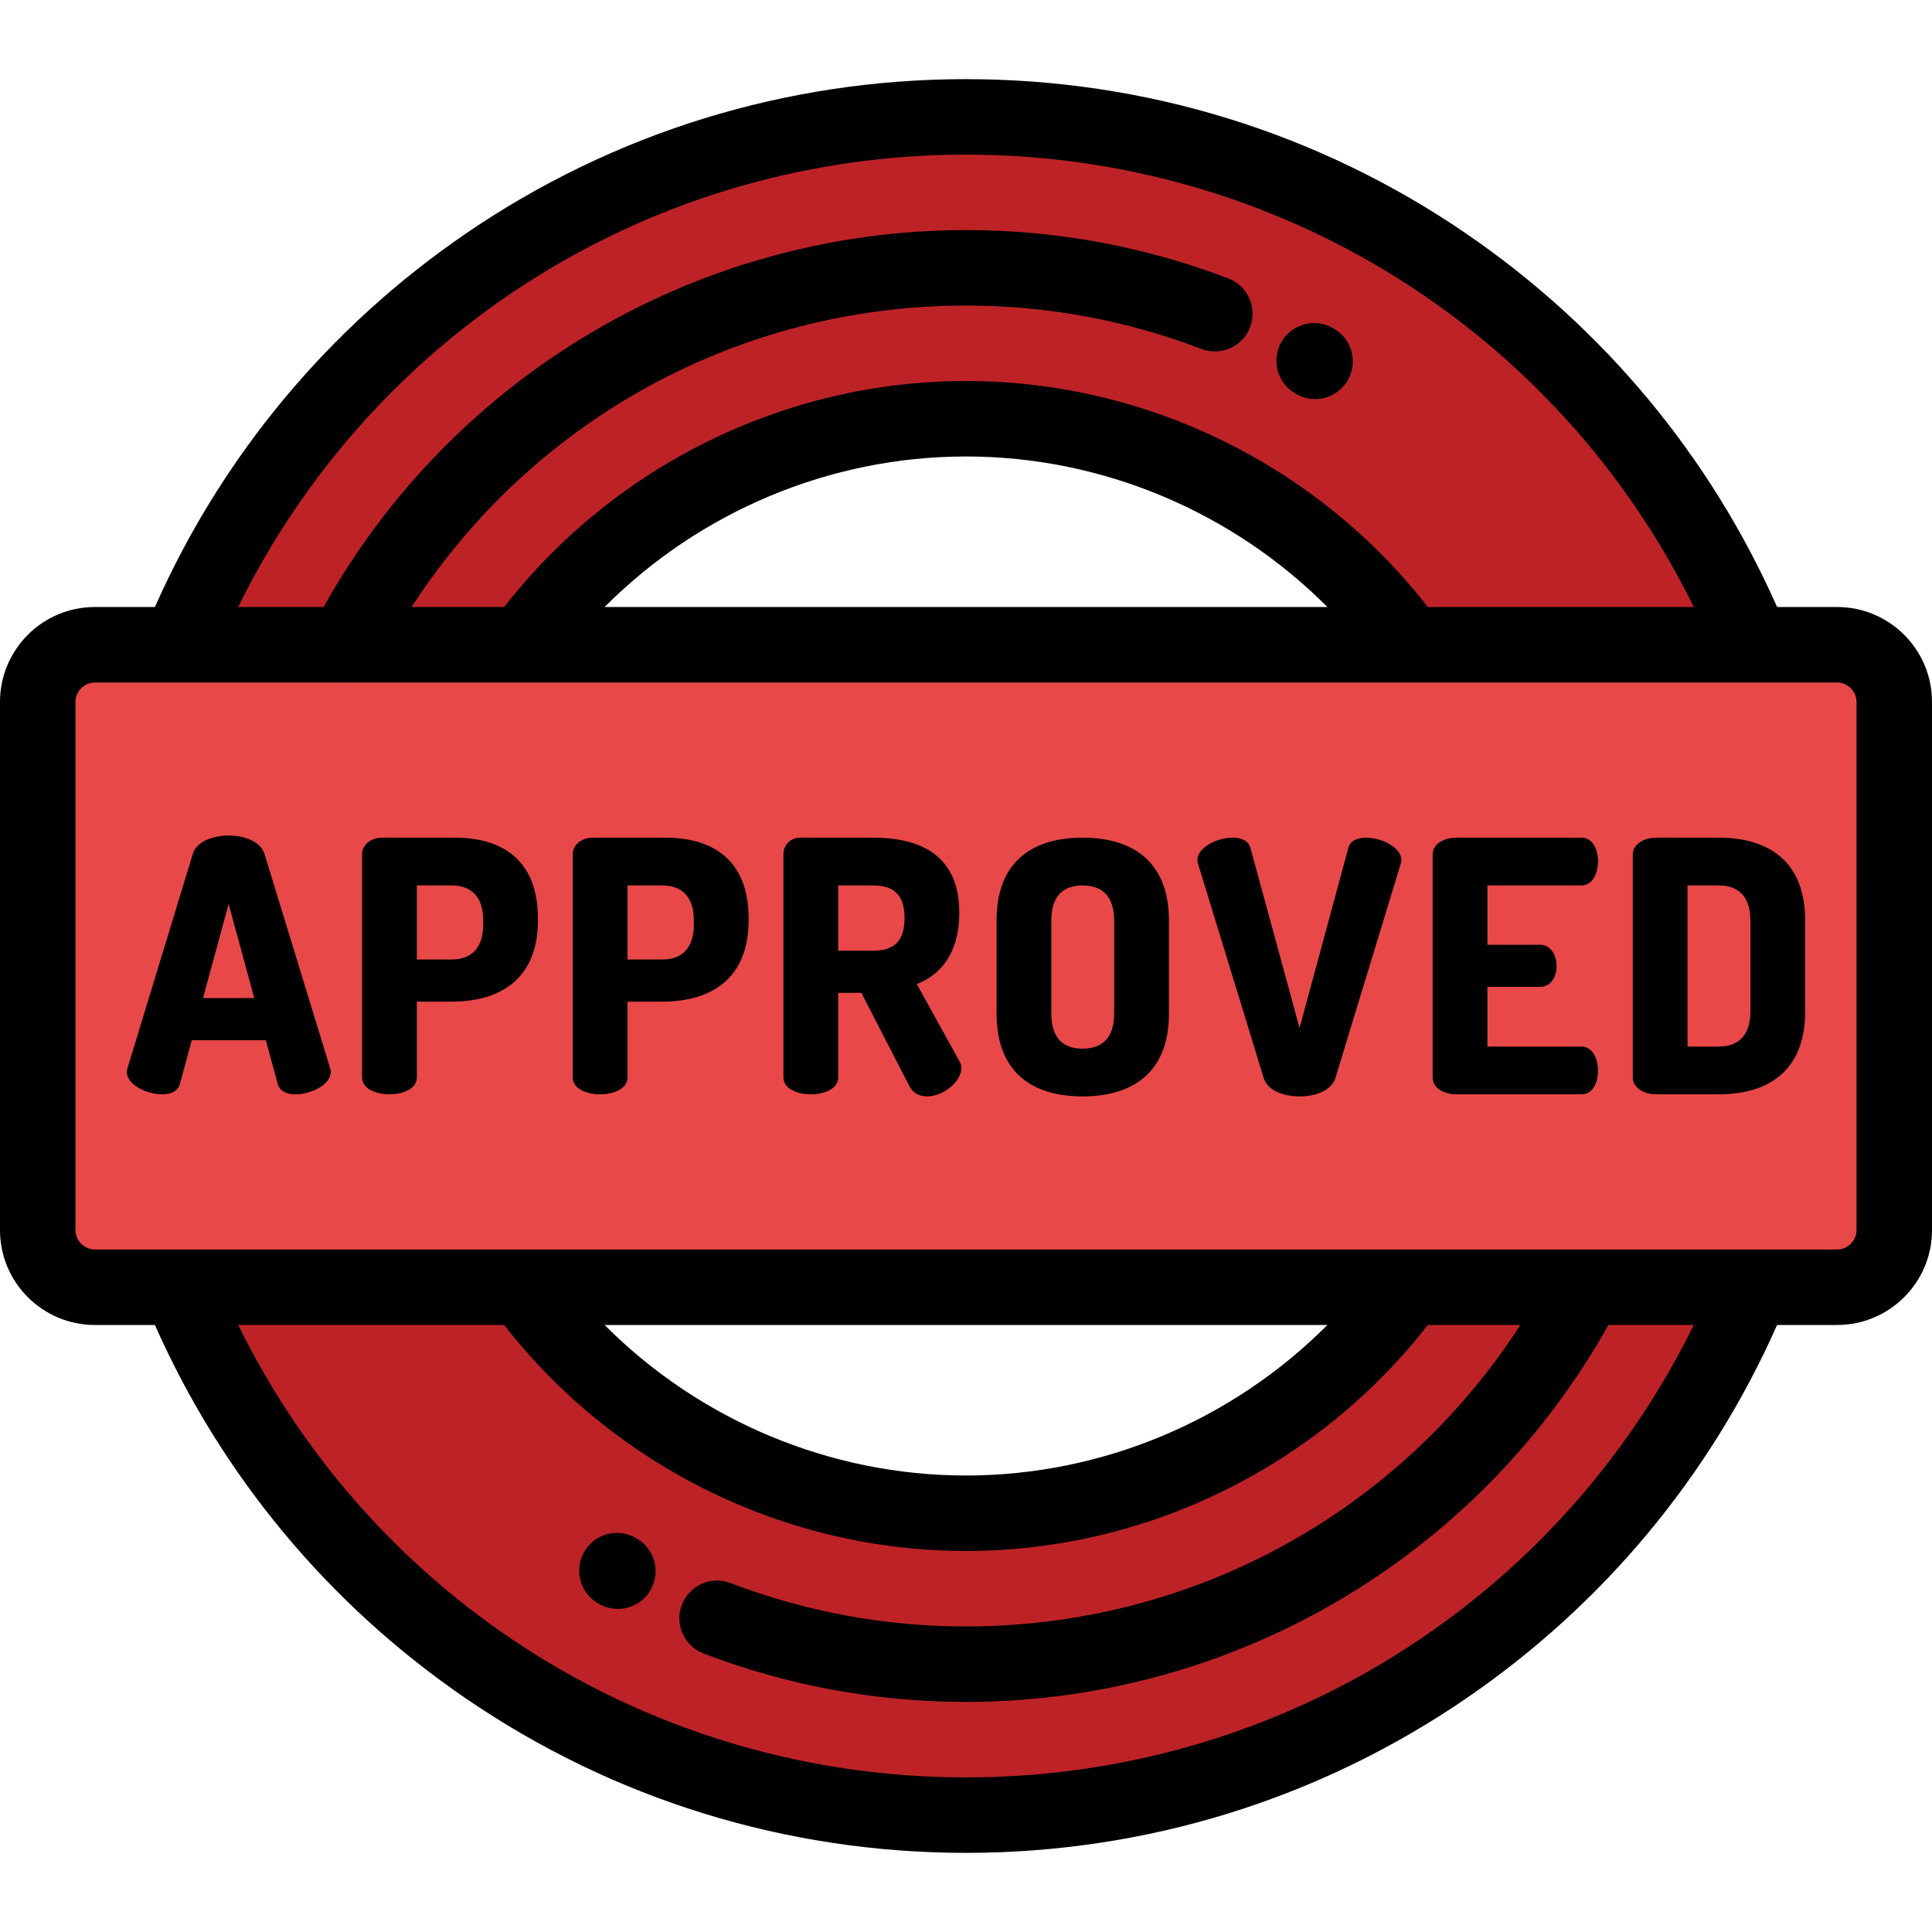 <?xml version="1.0" encoding="iso-8859-1"?>
<!-- Generator: Adobe Illustrator 19.0.0, SVG Export Plug-In . SVG Version: 6.00 Build 0)  -->
<svg version="1.1" id="Layer_1" xmlns="http://www.w3.org/2000/svg" xmlns:xlink="http://www.w3.org/1999/xlink" x="0px" y="0px"
	 viewBox="0 0 512.001 512.001" style="enable-background:new 0 0 512.001 512.001;" xml:space="preserve">
<g>
	<path style="fill:#E84848;" d="M138.587,341.13h234.827h46.866h44.068h22.523c8.319,0,15.129-6.809,15.129-15.129V185.996
		c0-8.322-6.81-15.129-15.129-15.129h-22.523H373.41H138.587H91.72H47.652H25.128c-8.32,0-15.128,6.807-15.128,15.129v140.006
		c0,8.32,6.808,15.129,15.128,15.129H47.65h90.937V341.13z"/>
	<g>
		<path style="fill:#BD2326;" d="M256.001,110.97c48.284,0,91.052,23.603,117.41,59.896h90.938
			c-33.571-82.068-114.2-139.892-208.348-139.892c-94.149,0-174.779,57.824-208.349,139.893H91.72h46.867
			C164.948,134.574,207.714,110.97,256.001,110.97z"/>
		<path style="fill:#BD2326;" d="M256.001,401.025c-48.287,0-91.055-23.603-117.414-59.895H47.65
			c33.57,82.069,114.2,139.897,208.351,139.897c94.15,0,174.777-57.828,208.348-139.897H420.28h-46.866
			C347.055,377.421,304.287,401.025,256.001,401.025z"/>
	</g>
</g>
<g>
	<path style="fill:#000001;" d="M70.081,226.273c-1.025-3.254-5.211-4.838-9.491-4.838c-4.278,0-8.466,1.584-9.489,4.838
		l-17.303,56.752c-0.094,0.369-0.188,0.744-0.188,1.025c0,3.441,5.302,5.953,9.304,5.953c2.325,0,4.187-0.746,4.745-2.699
		l3.163-11.629h19.629l3.163,11.629c0.561,1.953,2.42,2.699,4.745,2.699c4.002,0,9.304-2.512,9.304-5.953
		c0-0.281-0.092-0.656-0.186-1.025L70.081,226.273z M53.799,264.51l6.791-24.936l6.794,24.936H53.799z"/>
	<path style="fill:#000001;" d="M176.438,221.994H157.18c-3.256,0-5.396,2.047-5.396,4.373v59.168c0,2.979,3.63,4.469,7.258,4.469
		c3.627,0,7.257-1.49,7.257-4.469v-20.092h9.21c12.838,0,22.887-5.957,22.887-21.586v-0.465
		C198.395,227.763,188.72,221.994,176.438,221.994z M183.882,244.97c0,6.328-3.162,9.307-8.373,9.307h-9.21v-19.629h9.21
		c5.211,0,8.373,2.975,8.373,9.301V244.97z"/>
	<path style="fill:#000001;" d="M362.073,221.994c-2.325,0-4.185,0.744-4.744,2.697l-12.932,47.725l-13.025-47.725
		c-0.557-1.953-2.418-2.697-4.744-2.697c-4,0-9.304,2.51-9.304,5.953c0,0.279,0.094,0.65,0.188,1.025l17.397,56.75
		c1.023,3.256,5.21,4.838,9.488,4.838c4.281,0,8.466-1.582,9.489-4.838l17.306-56.75c0.094-0.375,0.186-0.746,0.186-1.025
		C371.378,224.503,366.075,221.994,362.073,221.994z"/>
	<path style="fill:#000001;" d="M120.61,221.994h-19.262c-3.254,0-5.393,2.047-5.393,4.373v59.168c0,2.979,3.627,4.469,7.255,4.469
		c3.63,0,7.257-1.49,7.257-4.469v-20.092h9.211c12.838,0,22.886-5.957,22.886-21.586v-0.465
		C142.564,227.763,132.888,221.994,120.61,221.994z M128.05,244.97c0,6.328-3.161,9.307-8.371,9.307h-9.211v-19.629h9.211
		c5.21,0,8.371,2.975,8.371,9.301V244.97z"/>
	<path style="fill:#000001;" d="M455.502,221.994h-16.468c-3.814,0-6.326,2.047-6.326,4.373v59.262c0,2.328,2.512,4.375,6.326,4.375
		h16.468c12.838,0,22.886-5.953,22.886-21.957v-24.098C478.388,227.947,468.34,221.994,455.502,221.994z M463.876,268.046
		c0,6.328-3.166,9.303-8.374,9.303h-8.28v-42.701h8.28c5.208,0,8.374,2.975,8.374,9.301V268.046z"/>
	<path style="fill:#000001;" d="M419.115,234.648c2.791,0,4.372-2.979,4.372-6.422c0-2.979-1.303-6.232-4.372-6.232h-33.12
		c-3.164,0-6.327,1.488-6.327,4.463v59.078c0,2.979,3.163,4.469,6.327,4.469h33.12c3.069,0,4.372-3.256,4.372-6.234
		c0-3.441-1.581-6.42-4.372-6.42h-24.933v-15.816h13.954c3.07,0,4.372-2.975,4.372-5.49c0-2.975-1.58-5.672-4.372-5.672h-13.954
		v-15.723L419.115,234.648L419.115,234.648z"/>
	<path style="fill:#000001;" d="M286.893,221.994c-12.84,0-22.795,5.953-22.795,21.955v24.654c0,16.004,9.955,21.957,22.795,21.957
		c12.837,0,22.886-5.953,22.886-21.957v-24.654C309.778,227.947,299.729,221.994,286.893,221.994z M295.265,268.603
		c0,6.422-3.162,9.303-8.372,9.303c-5.21,0-8.28-2.881-8.28-9.303v-24.654c0-6.42,3.07-9.301,8.28-9.301s8.372,2.881,8.372,9.301
		V268.603z"/>
	<path style="fill:#000001;" d="M242.97,260.786c6.512-2.51,11.256-8.463,11.256-18.883c0-15.166-10.142-19.91-22.886-19.91h-19.259
		c-2.697,0-4.465,2.047-4.465,4.373v59.168c0,2.979,3.629,4.469,7.257,4.469s7.257-1.49,7.257-4.469v-22.42h6.141l12.746,24.748
		c1.021,1.953,2.789,2.697,4.65,2.697c4.281,0,9.117-3.906,9.117-7.535c0-0.465-0.092-1.115-0.465-1.678L242.97,260.786z
		 M231.34,251.949h-9.21v-17.301h9.21c5.21,0,8.372,2.141,8.372,8.65C239.712,249.808,236.55,251.949,231.34,251.949z"/>
	<path style="fill:#000001;" d="M486.872,160.867h-15.924c-17.712-40.002-46.088-74.123-82.41-98.975
		c-39.124-26.77-84.955-40.918-132.537-40.918c-47.584,0-93.414,14.148-132.539,40.918c-36.321,24.852-64.697,58.973-82.409,98.975
		H25.128C11.272,160.867,0,172.138,0,185.996v140.006c0,13.857,11.272,25.129,25.128,25.129h15.923
		c17.712,40.002,46.088,74.125,82.409,98.977c39.125,26.77,84.957,40.92,132.541,40.92c47.583,0,93.414-14.15,132.539-40.92
		c36.32-24.852,64.695-58.975,82.408-98.977h15.924c13.855,0,25.129-11.271,25.129-25.129V185.996
		C512.001,172.138,500.727,160.867,486.872,160.867z M256.001,40.974c82.654,0,156.801,46.584,192.881,119.893h-70.489
		c-29.28-37.596-74.644-59.896-122.392-59.896s-93.111,22.301-122.395,59.896H109.09c32.07-49.664,86.935-79.895,146.91-79.895
		c21.412,0,42.406,3.869,62.396,11.502c5.162,1.967,10.939-0.617,12.908-5.777c1.97-5.158-0.616-10.939-5.775-12.908
		c-22.276-8.504-45.67-12.816-69.529-12.816c-35.752,0-70.794,9.818-101.34,28.395c-28.789,17.51-52.502,42.148-68.903,71.5H63.119
		C99.198,87.558,173.345,40.974,256.001,40.974z M351.774,160.867h-191.55c25.17-25.266,59.692-39.896,95.776-39.896
		S326.606,135.601,351.774,160.867z M256.001,471.027c-82.656,0-156.803-46.586-192.884-119.897h70.489
		c29.28,37.596,74.645,59.895,122.395,59.895c47.748,0,93.113-22.299,122.393-59.895h24.515
		c-32.07,49.664-86.935,79.895-146.908,79.895c-21.411,0-42.405-3.869-62.399-11.502c-5.16-1.967-10.939,0.617-12.909,5.777
		c-1.969,5.16,0.617,10.939,5.777,12.908c22.279,8.504,45.674,12.816,69.531,12.816c35.75,0,70.791-9.82,101.338-28.396
		c28.789-17.508,52.502-42.146,68.904-71.498h22.639C412.801,424.441,338.655,471.027,256.001,471.027z M160.224,351.13h191.554
		c-25.169,25.266-59.69,39.895-95.776,39.895C219.914,391.025,185.393,376.396,160.224,351.13z M492.001,326.001
		c0,2.781-2.349,5.129-5.129,5.129h-22.605c-0.018,0-0.035,0-0.053,0h-43.523c-0.281-0.01-0.561-0.012-0.842,0H47.784
		c-0.018,0-0.035,0-0.053,0H25.128c-2.779,0-5.128-2.348-5.128-5.129V185.996c0-2.781,2.349-5.129,5.128-5.129h22.584
		c0.029,0,0.06,0,0.09,0h43.586c0.105,0.002,0.211,0.018,0.316,0.018c0.092,0,0.182-0.016,0.273-0.018h46.576
		c0.008,0,0.017,0,0.025,0c0.006,0,0.011,0,0.017,0h325.716c0.014,0,0.027,0.002,0.04,0.002c0.02,0,0.041-0.002,0.061-0.002h22.459
		c2.78,0,5.129,2.348,5.129,5.129L492.001,326.001L492.001,326.001z"/>
	<path style="fill:#000001;" d="M343.211,104.246l0.428,0.244c1.544,0.863,3.217,1.271,4.868,1.271c3.505,0,6.908-1.846,8.738-5.125
		c2.694-4.82,0.969-10.912-3.853-13.608l-0.085-0.047c-4.768-2.791-10.893-1.186-13.681,3.584
		C336.839,95.333,338.444,101.458,343.211,104.246z"/>
	<path style="fill:#000001;" d="M168.703,407.701l-0.257-0.147c-4.795-2.74-10.903-1.074-13.644,3.721
		c-2.739,4.795-1.073,10.904,3.722,13.645l0.256,0.146c1.565,0.895,3.27,1.318,4.952,1.318c3.472,0,6.847-1.81,8.692-5.041
		C175.164,416.548,173.498,410.441,168.703,407.701z"/>
</g>
<g>
</g>
<g>
</g>
<g>
</g>
<g>
</g>
<g>
</g>
<g>
</g>
<g>
</g>
<g>
</g>
<g>
</g>
<g>
</g>
<g>
</g>
<g>
</g>
<g>
</g>
<g>
</g>
<g>
</g>
</svg>

